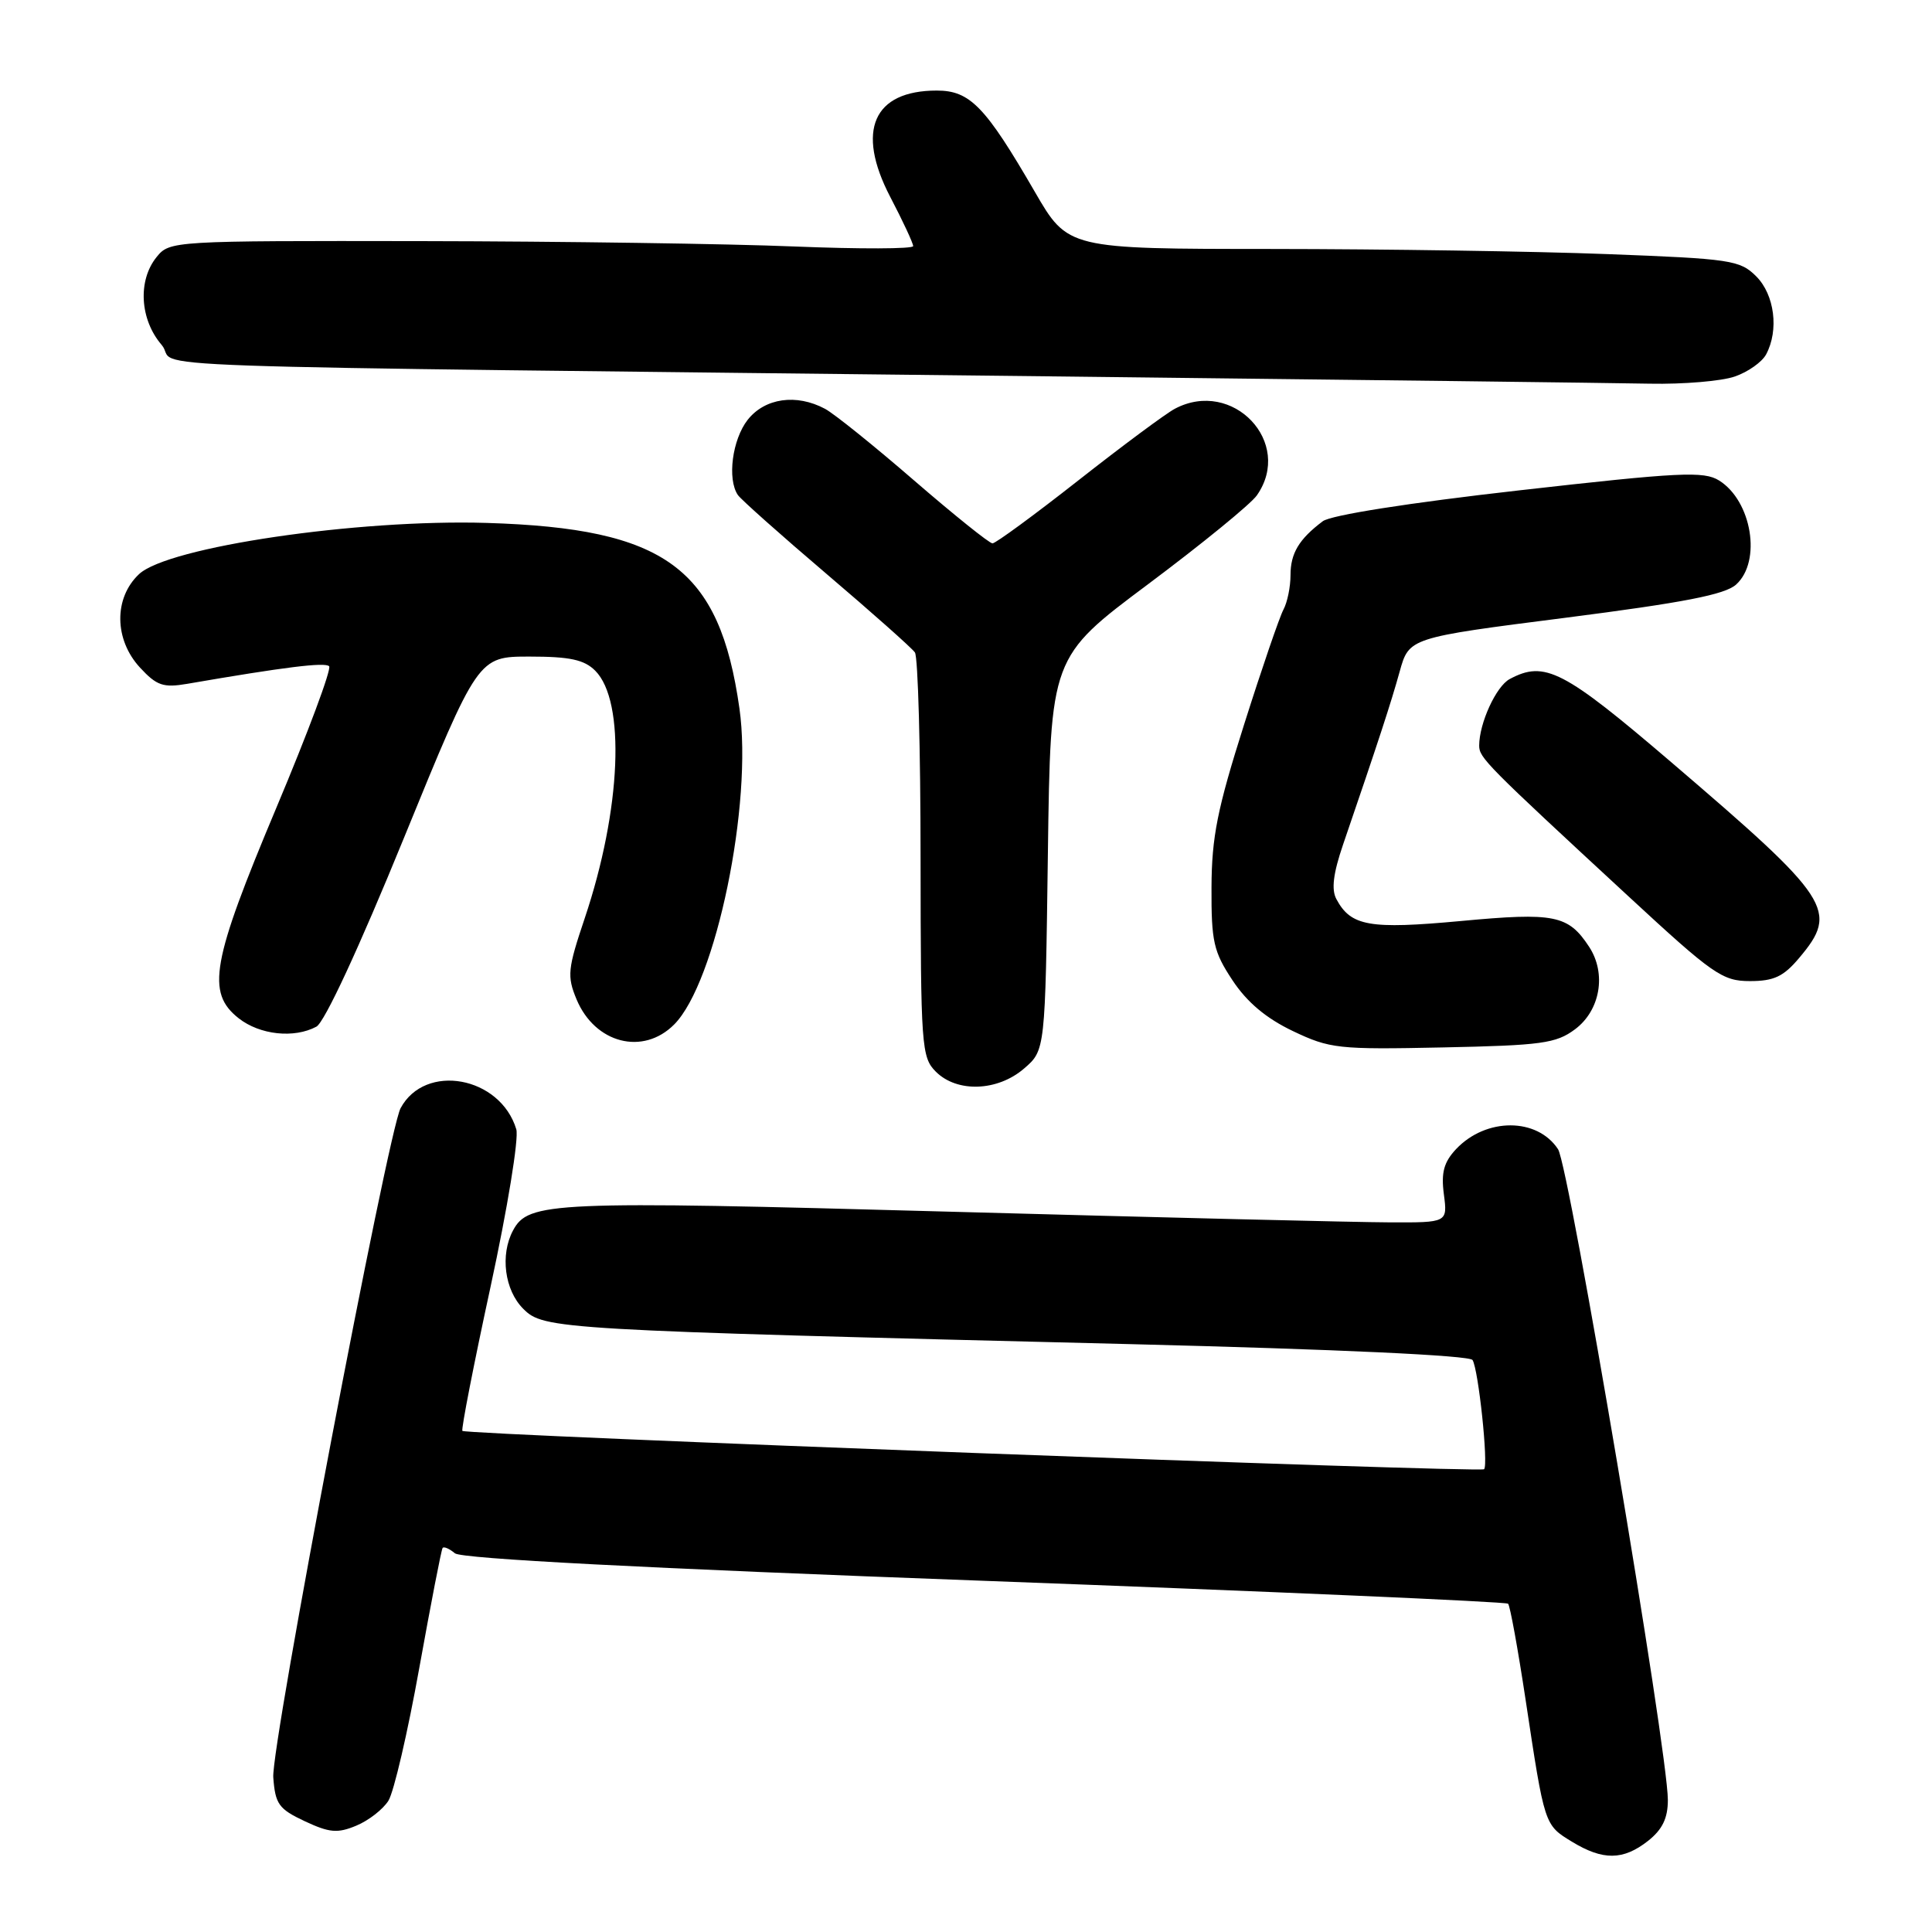 <?xml version="1.0" encoding="UTF-8" standalone="no"?>
<!DOCTYPE svg PUBLIC "-//W3C//DTD SVG 1.1//EN" "http://www.w3.org/Graphics/SVG/1.1/DTD/svg11.dtd" >
<svg xmlns="http://www.w3.org/2000/svg" xmlns:xlink="http://www.w3.org/1999/xlink" version="1.1" viewBox="0 0 256 256">
 <g >
 <path fill="currentColor"
d=" M 218.37 243.93 C 220.27 242.43 221.00 240.93 221.00 238.51 C 221.00 232.00 207.93 154.54 206.45 152.28 C 203.69 148.07 196.91 148.06 192.94 152.26 C 191.32 153.99 190.94 155.36 191.32 158.25 C 191.81 162.00 191.81 162.00 184.15 161.97 C 179.94 161.96 153.63 161.32 125.68 160.55 C 73.06 159.10 70.01 159.24 67.98 163.04 C 66.25 166.27 66.86 170.95 69.33 173.42 C 72.05 176.14 73.57 176.23 150.00 178.11 C 177.25 178.79 194.74 179.60 195.12 180.21 C 195.90 181.45 197.24 194.10 196.65 194.68 C 196.17 195.17 61.79 190.13 61.27 189.60 C 61.09 189.42 62.76 180.83 65.00 170.51 C 67.25 160.11 68.77 150.81 68.41 149.63 C 66.28 142.61 56.32 140.80 53.08 146.84 C 51.40 150.00 35.92 231.34 36.21 235.50 C 36.47 239.05 36.93 239.70 40.38 241.32 C 43.65 242.85 44.72 242.95 47.21 241.91 C 48.83 241.24 50.75 239.75 51.47 238.60 C 52.19 237.44 54.03 229.53 55.56 221.00 C 57.10 212.47 58.48 205.32 58.65 205.11 C 58.82 204.89 59.55 205.21 60.28 205.82 C 61.15 206.54 85.36 207.80 130.49 209.47 C 168.37 210.88 199.57 212.24 199.83 212.50 C 200.09 212.76 201.13 218.49 202.15 225.23 C 204.67 241.92 204.63 241.80 208.28 244.03 C 212.40 246.54 215.07 246.52 218.37 243.93 Z  M 135.69 141.59 C 138.50 139.17 138.50 139.17 138.85 113.12 C 139.20 87.07 139.20 87.07 152.14 77.40 C 159.25 72.08 165.74 66.79 166.54 65.64 C 171.44 58.65 163.35 50.10 155.68 54.16 C 154.48 54.79 148.72 59.07 142.88 63.66 C 137.04 68.25 131.92 72.00 131.51 72.00 C 131.10 72.00 126.43 68.25 121.13 63.67 C 115.83 59.08 110.52 54.81 109.32 54.17 C 105.52 52.14 101.35 52.74 99.07 55.63 C 97.03 58.24 96.34 63.48 97.77 65.59 C 98.17 66.18 103.45 70.88 109.50 76.03 C 115.55 81.18 120.83 85.87 121.23 86.45 C 121.64 87.03 121.98 99.31 121.98 113.75 C 122.00 138.66 122.10 140.10 124.00 142.00 C 126.81 144.81 132.17 144.62 135.69 141.59 Z  M 208.68 136.40 C 212.05 133.90 212.89 129.01 210.57 125.46 C 207.80 121.24 206.00 120.88 193.57 122.04 C 181.45 123.16 179.00 122.73 177.08 119.14 C 176.39 117.87 176.66 115.73 177.96 111.92 C 182.63 98.28 184.30 93.18 185.46 89.00 C 186.71 84.50 186.71 84.50 207.41 81.86 C 223.09 79.85 228.58 78.79 230.05 77.45 C 233.44 74.38 232.13 66.38 227.79 63.67 C 225.77 62.41 222.62 62.56 201.27 64.98 C 186.60 66.64 176.33 68.26 175.27 69.07 C 172.12 71.44 171.00 73.32 171.00 76.20 C 171.00 77.76 170.58 79.81 170.07 80.76 C 169.55 81.72 167.20 88.58 164.85 96.00 C 161.30 107.18 160.56 110.89 160.53 117.57 C 160.50 124.77 160.80 126.10 163.31 129.89 C 165.24 132.81 167.77 134.93 171.31 136.62 C 176.22 138.96 177.31 139.08 191.18 138.79 C 204.25 138.52 206.18 138.26 208.68 136.40 Z  M 89.33 135.75 C 94.86 130.20 99.77 106.46 97.98 93.87 C 95.34 75.24 88.21 70.01 64.50 69.29 C 47.38 68.77 22.25 72.47 18.42 76.08 C 15.06 79.24 15.12 84.76 18.56 88.47 C 20.77 90.86 21.64 91.15 24.81 90.61 C 37.68 88.39 43.06 87.72 43.61 88.28 C 43.96 88.63 40.81 97.07 36.62 107.03 C 28.03 127.47 27.30 131.52 31.63 134.93 C 34.43 137.13 38.97 137.62 41.92 136.04 C 43.00 135.47 47.57 125.61 53.52 111.04 C 63.34 87.00 63.34 87.00 70.17 87.00 C 75.50 87.00 77.41 87.41 78.87 88.87 C 82.92 92.92 82.32 107.25 77.49 121.64 C 75.21 128.41 75.12 129.35 76.40 132.43 C 78.84 138.26 85.20 139.90 89.33 135.75 Z  M 238.41 126.92 C 243.67 120.68 242.67 119.15 221.50 101.04 C 207.16 88.77 204.68 87.49 200.04 89.98 C 198.24 90.94 196.00 95.84 196.00 98.80 C 196.00 100.41 196.87 101.29 215.76 118.75 C 226.98 129.13 228.23 130.00 231.87 130.00 C 235.06 130.00 236.33 129.40 238.41 126.92 Z  M 229.87 49.89 C 231.62 49.29 233.48 47.97 234.02 46.96 C 235.74 43.75 235.14 39.05 232.71 36.62 C 230.56 34.47 229.37 34.29 212.96 33.67 C 203.36 33.30 183.35 33.00 168.50 32.99 C 141.50 32.98 141.50 32.98 137.11 25.40 C 130.57 14.11 128.53 12.00 124.13 12.00 C 115.72 12.00 113.39 17.30 117.95 26.07 C 119.63 29.28 121.00 32.23 121.00 32.61 C 121.00 32.99 113.91 33.01 105.25 32.66 C 96.59 32.30 74.43 31.98 56.00 31.95 C 22.84 31.90 22.48 31.92 20.75 34.06 C 18.23 37.17 18.53 42.34 21.41 45.69 C 24.18 48.91 9.60 48.40 141.00 49.89 C 179.23 50.32 214.15 50.75 218.60 50.84 C 223.06 50.93 228.13 50.50 229.87 49.89 Z "/>
</g>
</svg>